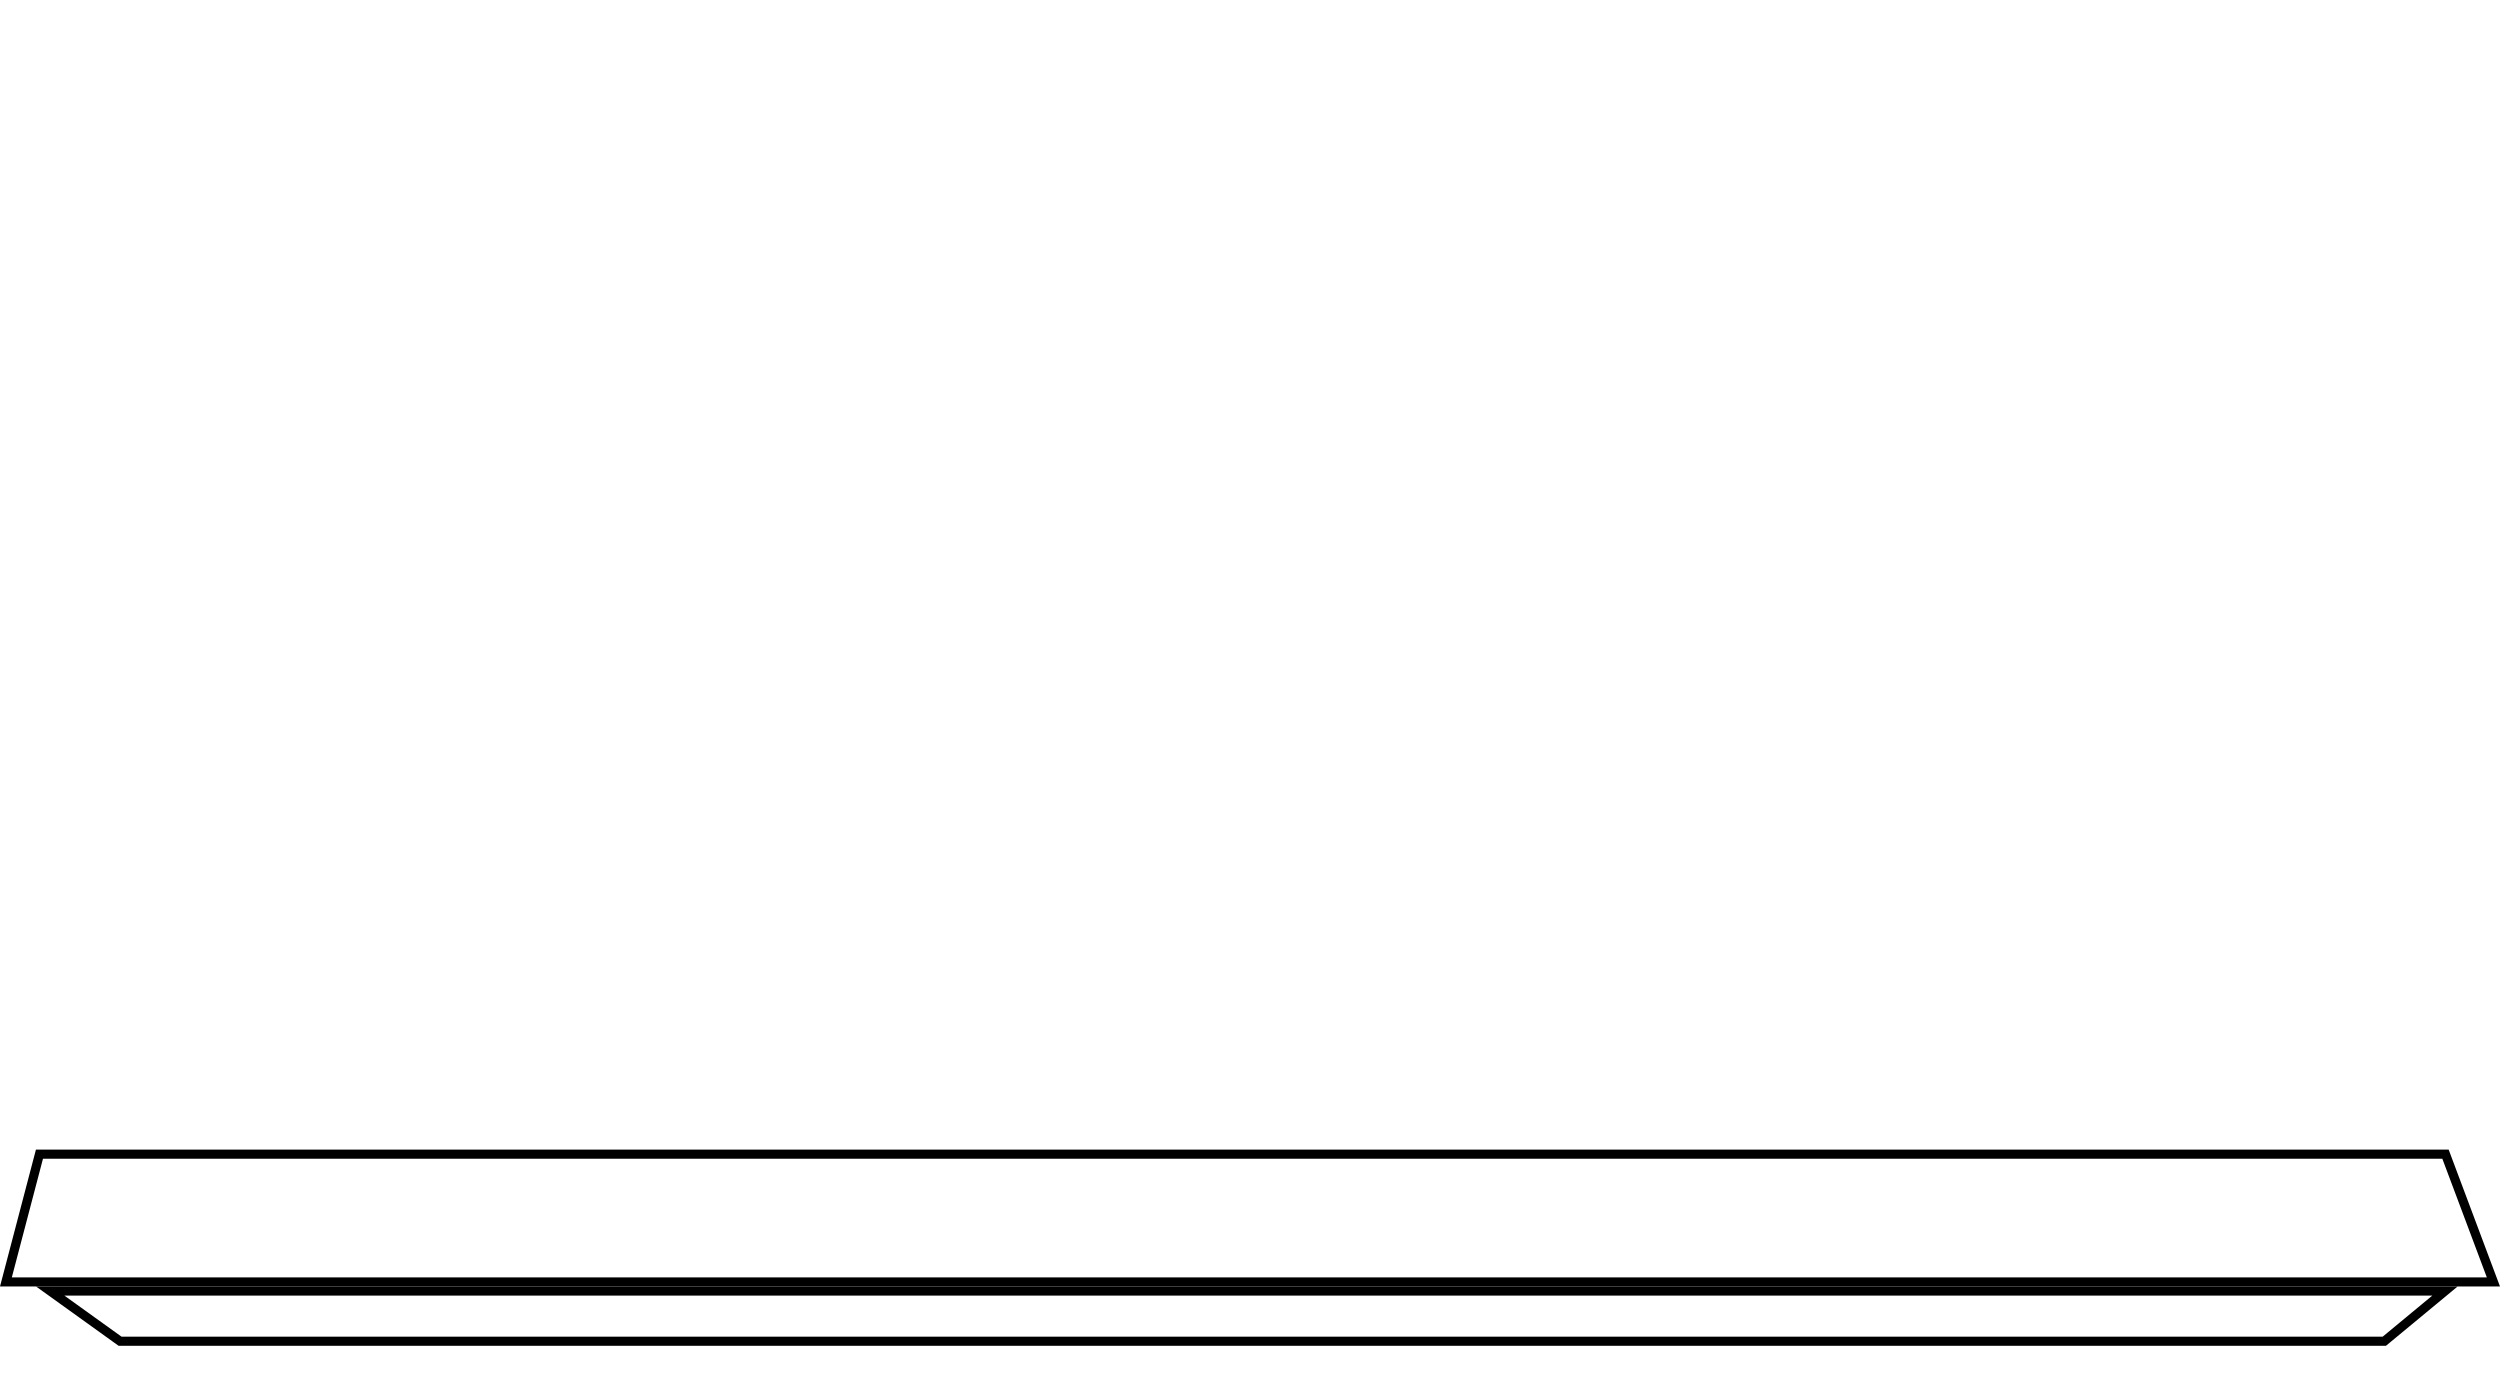 <svg width="274" height="152" viewBox="0 0 274 152" fill="none" xmlns="http://www.w3.org/2000/svg">
<path d="M0.648 140.5L4.324 126.5H268.027L273.278 140.5H0.648Z" fill="white" stroke="black"/>
<path d="M13.161 147L5.506 141.5H267.965L261.32 147H13.161Z" fill="white" stroke="black"/>
<g clip-path="url(#clip0)" filter="url(#filter0_d)">
<path d="M208.783 72.285C209.176 71.496 209.072 70.583 208.512 69.902C208.164 69.479 207.771 69.092 207.343 68.75C207.066 68.529 206.777 68.33 206.476 68.15L206.702 67.296C206.835 66.794 206.535 66.278 206.032 66.145C205.529 66.012 205.013 66.312 204.881 66.815L204.733 67.375C204.732 67.374 204.731 67.374 204.73 67.374L203.997 67.15L204.163 66.521C204.295 66.018 203.995 65.503 203.492 65.37C202.989 65.238 202.474 65.538 202.341 66.041L202.193 66.601L201.458 66.377L201.624 65.749C201.756 65.246 201.457 64.731 200.954 64.598C200.451 64.465 199.936 64.764 199.802 65.267L199.654 65.828L198.918 65.603L199.084 64.974C199.217 64.471 198.916 63.955 198.414 63.823C197.911 63.69 197.395 63.99 197.263 64.493L197.115 65.054L196.38 64.83L196.547 64.202C196.681 63.699 196.381 63.183 195.878 63.05C195.376 62.917 194.86 63.216 194.726 63.719L194.577 64.281L193.843 64.057L194.009 63.428C194.141 62.925 193.841 62.41 193.338 62.277C192.835 62.144 192.32 62.444 192.187 62.947L192.016 63.594C191.01 63.558 190.037 64.093 189.545 65.015C189.171 65.718 188.511 66.226 187.735 66.408L139.709 77.668C137.958 78.078 136.148 77.67 134.742 76.548C134.514 76.366 134.298 76.165 134.099 75.951L130.316 71.865C130.183 71.722 130.039 71.587 129.887 71.466C128.598 70.438 126.792 70.335 125.393 71.209L116.06 77.046C115.023 77.695 113.752 77.881 112.572 77.557L76.594 67.681C75.488 67.378 74.345 67.736 73.611 68.616C72.876 69.498 72.728 70.688 73.225 71.723C76.698 78.948 86.248 97.273 99.887 111.337C100.012 111.465 100.145 111.587 100.285 111.698C101.795 112.903 103.921 112.923 105.455 111.747L119.11 101.265C120.401 100.275 122 99.835 123.615 100.027L148.137 102.929C149.014 103.032 149.799 102.576 150.137 101.767C150.475 100.958 150.252 100.057 149.584 99.524C149.463 99.427 149.327 99.343 149.182 99.275L134.688 92.47C134.463 92.364 134.254 92.235 134.069 92.088C133.219 91.409 132.84 90.301 133.079 89.195C133.317 88.098 134.114 87.278 135.214 87L191.144 72.869L206.719 73.507C207.599 73.543 208.391 73.075 208.783 72.285ZM132.895 93.56C133.195 93.8 133.529 94.007 133.888 94.175L148.381 100.98C148.397 100.987 148.384 101.061 148.359 101.058L123.837 98.156C121.732 97.907 119.646 98.48 117.964 99.771L104.308 110.252C103.463 110.9 102.292 110.889 101.46 110.225C101.383 110.164 101.309 110.097 101.24 110.025C87.793 96.159 78.356 78.049 74.923 70.907C74.662 70.364 74.96 69.94 75.057 69.824C75.155 69.707 75.517 69.34 76.096 69.499L112.073 79.374C113.76 79.837 115.577 79.571 117.059 78.643L126.391 72.807C127.114 72.355 128.046 72.408 128.711 72.939C128.789 73.002 128.864 73.071 128.933 73.146L132.716 77.232C132.979 77.515 133.265 77.781 133.566 78.021C133.941 78.32 134.339 78.579 134.753 78.801L133.347 79.122C133.102 79.178 132.89 79.329 132.757 79.542C132.624 79.755 132.582 80.012 132.64 80.257L133.874 85.485C132.523 86.108 131.563 87.294 131.238 88.796C130.846 90.607 131.481 92.433 132.895 93.56ZM135.68 84.939L134.691 80.747L188.164 68.242C188.511 68.161 188.844 68.04 189.157 67.885L189.923 71.235L135.68 84.939ZM206.796 71.624L191.804 71.01L190.786 66.553C190.943 66.349 191.085 66.131 191.208 65.901C191.388 65.563 191.784 65.399 192.15 65.51L204.181 69.176C205.305 69.519 206.311 70.191 207.058 71.099C207.173 71.239 207.131 71.377 207.097 71.446C207.062 71.516 206.977 71.632 206.796 71.624Z" fill="white"/>
<path d="M108.375 95.639C108.882 95.523 109.2 95.019 109.083 94.511L106.881 84.869C106.765 84.361 106.259 84.044 105.752 84.16C105.245 84.276 104.928 84.781 105.044 85.288L107.247 94.931C107.296 95.147 107.416 95.329 107.577 95.457C107.794 95.63 108.084 95.706 108.375 95.639Z" fill="white"/>
<path d="M109.176 84.344L111.379 93.987C111.428 94.203 111.549 94.385 111.709 94.513C111.926 94.686 112.216 94.762 112.507 94.696C113.014 94.58 113.332 94.075 113.215 93.567L111.013 83.925C110.897 83.417 110.392 83.101 109.885 83.216C109.378 83.332 109.061 83.837 109.176 84.344Z" fill="white"/>
<path d="M112.487 82.622L115.109 94.101L121.078 92.737L118.456 81.258L112.487 82.622ZM118.822 91.32L116.526 91.844L114.743 84.039L117.039 83.514L118.822 91.32Z" fill="white"/>
<path d="M121.058 80.664L123.68 92.143L129.649 90.779L127.027 79.3L121.058 80.664ZM127.393 89.362L125.098 89.887L123.314 82.081L125.61 81.556L127.393 89.362Z" fill="white"/>
<path d="M112.143 100.495C112.013 99.925 111.69 99.411 111.233 99.047C110.612 98.552 109.812 98.369 109.039 98.546C107.646 98.864 106.771 100.257 107.09 101.65C107.22 102.219 107.543 102.734 107.999 103.098C108.62 103.593 109.42 103.776 110.193 103.599C110.868 103.445 111.443 103.037 111.811 102.451C112.179 101.865 112.297 101.17 112.143 100.495ZM109.774 101.762C109.562 101.811 109.344 101.761 109.174 101.625C109.086 101.555 108.972 101.43 108.926 101.23C108.839 100.85 109.078 100.469 109.458 100.382C109.67 100.334 109.888 100.384 110.058 100.52C110.146 100.59 110.26 100.715 110.306 100.915C110.348 101.099 110.316 101.289 110.215 101.449C110.115 101.609 109.958 101.72 109.774 101.762Z" fill="white"/>
<path d="M106.017 104.064C105.887 103.494 105.564 102.979 105.108 102.615C104.487 102.12 103.687 101.937 102.913 102.114C101.52 102.432 100.646 103.825 100.964 105.218C101.094 105.787 101.417 106.302 101.873 106.666C102.494 107.161 103.294 107.344 104.068 107.167C105.461 106.849 106.335 105.457 106.017 104.064ZM103.648 105.331C103.437 105.379 103.218 105.329 103.049 105.194C102.961 105.124 102.846 104.998 102.801 104.799C102.759 104.614 102.791 104.425 102.891 104.265C102.992 104.104 103.149 103.993 103.333 103.951C103.545 103.903 103.763 103.953 103.933 104.088C104.021 104.158 104.135 104.284 104.181 104.483C104.223 104.668 104.191 104.857 104.09 105.017C103.989 105.177 103.833 105.289 103.648 105.331Z" fill="white"/>
</g>
<defs>
<filter id="filter0_d" x="41" y="-20" width="191.779" height="191.779" filterUnits="userSpaceOnUse" color-interpolation-filters="sRGB">
<feFlood flood-opacity="0" result="BackgroundImageFix"/>
<feColorMatrix in="SourceAlpha" type="matrix" values="0 0 0 0 0 0 0 0 0 0 0 0 0 0 0 0 0 0 127 0"/>
<feOffset/>
<feGaussianBlur stdDeviation="10"/>
<feColorMatrix type="matrix" values="0 0 0 0 0.847 0 0 0 0 0 0 0 0 0 0 0 0 0 1 0"/>
<feBlend mode="normal" in2="BackgroundImageFix" result="effect1_dropShadow"/>
<feBlend mode="normal" in="SourceGraphic" in2="effect1_dropShadow" result="shape"/>
</filter>
<clipPath id="clip0">
<rect width="108" height="108" fill="white" transform="translate(128.359) rotate(38.587)"/>
</clipPath>
</defs>
</svg>
